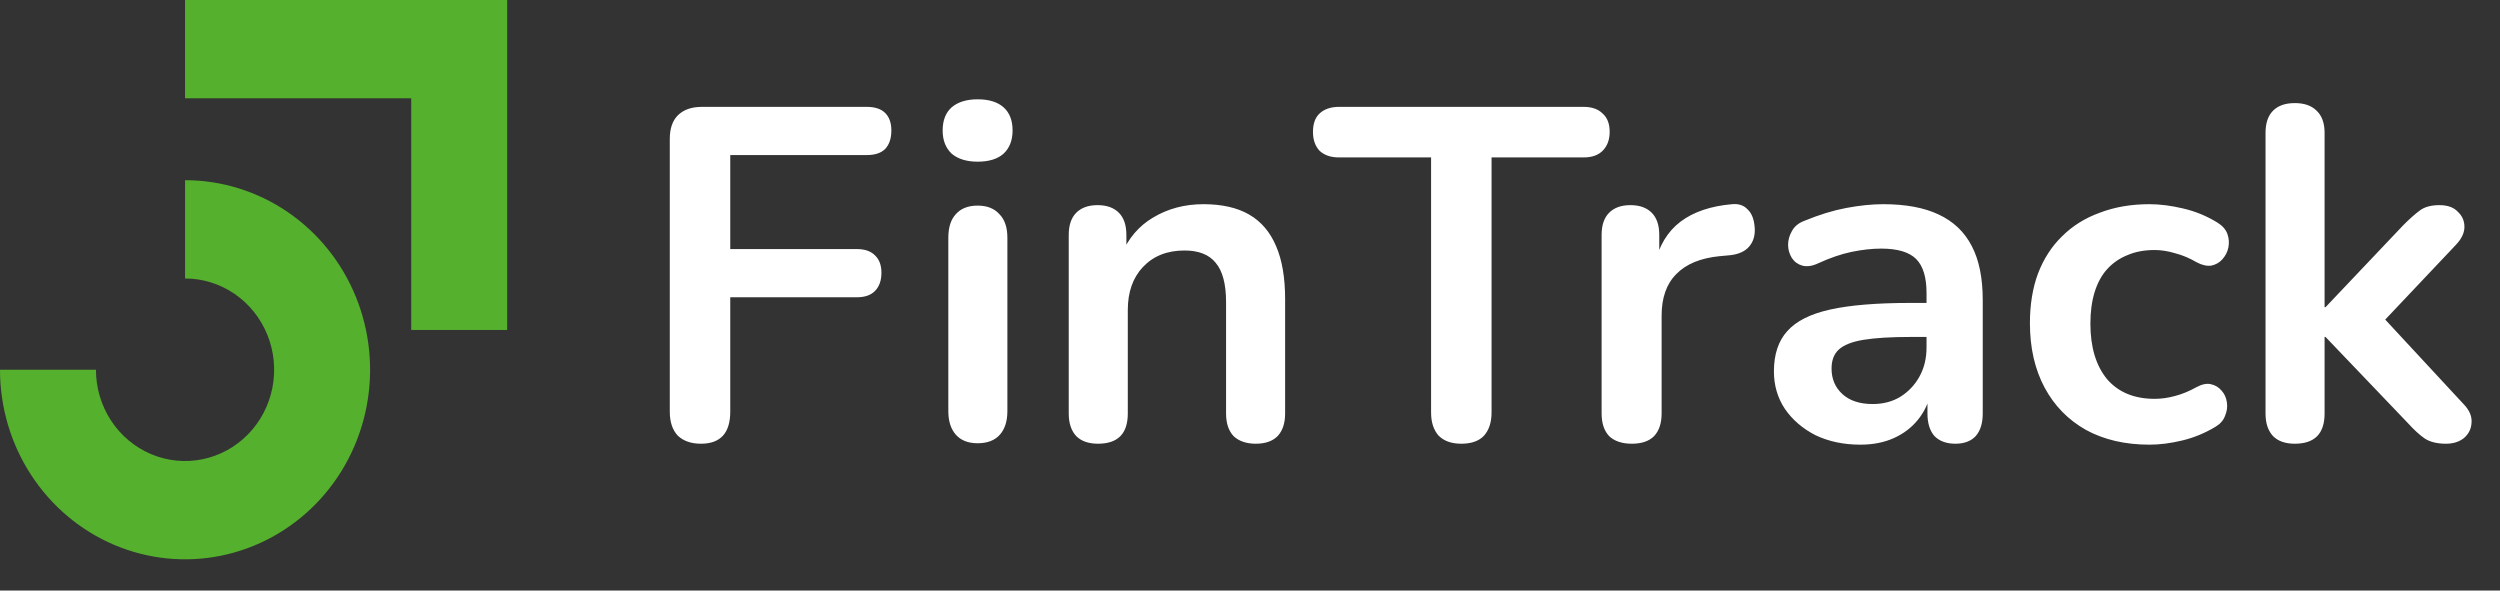 <svg width="127" height="30" viewBox="0 0 127 30" fill="none" xmlns="http://www.w3.org/2000/svg">
<rect x="0" y="0" width="127" height="30" fill="#333333" stroke="none"/>
<path fill-rule="evenodd" clip-rule="evenodd" d="M20.89 4.993H9.4V0L25.764 0V16.762H20.89V4.993Z" fill="#55B02E"/>
<path fill-rule="evenodd" clip-rule="evenodd" d="M11.915 14.928C11.171 14.419 10.296 14.147 9.401 14.147V9.154C11.26 9.154 13.077 9.719 14.623 10.777C16.169 11.835 17.374 13.339 18.086 15.098C18.797 16.858 18.983 18.794 18.62 20.662C18.258 22.53 17.363 24.246 16.048 25.593C14.733 26.939 13.058 27.856 11.235 28.228C9.411 28.6 7.521 28.409 5.803 27.68C4.085 26.951 2.617 25.717 1.584 24.133C0.551 22.55 -3.54174e-06 20.688 0 18.784L4.874 18.784C4.874 19.701 5.14 20.597 5.637 21.359C6.135 22.122 6.841 22.716 7.668 23.067C8.496 23.418 9.406 23.51 10.284 23.331C11.162 23.152 11.968 22.71 12.601 22.062C13.234 21.414 13.665 20.587 13.84 19.688C14.014 18.789 13.925 17.857 13.582 17.009C13.24 16.162 12.659 15.438 11.915 14.928Z" fill="#55B02E"/>
<path d="M35.609 22.541C35.113 22.541 34.721 22.405 34.433 22.133C34.161 21.845 34.025 21.437 34.025 20.909V7.061C34.025 6.533 34.161 6.133 34.433 5.861C34.721 5.573 35.129 5.429 35.657 5.429H44.033C44.449 5.429 44.761 5.533 44.969 5.741C45.177 5.949 45.281 6.245 45.281 6.629C45.281 7.029 45.177 7.341 44.969 7.565C44.761 7.773 44.449 7.877 44.033 7.877H37.097V12.653H43.529C43.929 12.653 44.233 12.757 44.441 12.965C44.665 13.173 44.777 13.469 44.777 13.853C44.777 14.253 44.665 14.565 44.441 14.789C44.233 14.997 43.929 15.101 43.529 15.101H37.097V20.909C37.097 21.997 36.601 22.541 35.609 22.541ZM49.663 22.517C49.183 22.517 48.815 22.373 48.559 22.085C48.303 21.797 48.175 21.397 48.175 20.885V12.077C48.175 11.549 48.303 11.149 48.559 10.877C48.815 10.589 49.183 10.445 49.663 10.445C50.143 10.445 50.511 10.589 50.767 10.877C51.039 11.149 51.175 11.549 51.175 12.077V20.885C51.175 21.397 51.047 21.797 50.791 22.085C50.535 22.373 50.159 22.517 49.663 22.517ZM49.663 8.213C49.103 8.213 48.663 8.077 48.343 7.805C48.039 7.517 47.887 7.125 47.887 6.629C47.887 6.117 48.039 5.725 48.343 5.453C48.663 5.181 49.103 5.045 49.663 5.045C50.239 5.045 50.679 5.181 50.983 5.453C51.287 5.725 51.439 6.117 51.439 6.629C51.439 7.125 51.287 7.517 50.983 7.805C50.679 8.077 50.239 8.213 49.663 8.213ZM55.78 22.541C55.3 22.541 54.932 22.413 54.676 22.157C54.42 21.885 54.292 21.501 54.292 21.005V11.933C54.292 11.437 54.42 11.061 54.676 10.805C54.932 10.549 55.292 10.421 55.756 10.421C56.22 10.421 56.58 10.549 56.836 10.805C57.092 11.061 57.22 11.437 57.22 11.933V13.565L56.956 12.965C57.308 12.117 57.852 11.477 58.588 11.045C59.34 10.597 60.188 10.373 61.132 10.373C62.076 10.373 62.852 10.549 63.46 10.901C64.068 11.253 64.524 11.789 64.828 12.509C65.132 13.213 65.284 14.109 65.284 15.197V21.005C65.284 21.501 65.156 21.885 64.9 22.157C64.644 22.413 64.276 22.541 63.796 22.541C63.316 22.541 62.94 22.413 62.668 22.157C62.412 21.885 62.284 21.501 62.284 21.005V15.341C62.284 14.429 62.108 13.765 61.756 13.349C61.42 12.933 60.892 12.725 60.172 12.725C59.292 12.725 58.588 13.005 58.06 13.565C57.548 14.109 57.292 14.837 57.292 15.749V21.005C57.292 22.029 56.788 22.541 55.78 22.541ZM74.235 22.541C73.739 22.541 73.355 22.405 73.083 22.133C72.827 21.845 72.699 21.453 72.699 20.957V7.997H68.019C67.603 7.997 67.275 7.885 67.035 7.661C66.811 7.421 66.699 7.101 66.699 6.701C66.699 6.285 66.811 5.973 67.035 5.765C67.275 5.541 67.603 5.429 68.019 5.429H80.451C80.867 5.429 81.187 5.541 81.411 5.765C81.651 5.973 81.771 6.285 81.771 6.701C81.771 7.101 81.651 7.421 81.411 7.661C81.187 7.885 80.867 7.997 80.451 7.997H75.771V20.957C75.771 21.453 75.643 21.845 75.387 22.133C75.131 22.405 74.747 22.541 74.235 22.541ZM82.898 22.541C82.402 22.541 82.018 22.413 81.746 22.157C81.49 21.885 81.362 21.501 81.362 21.005V11.933C81.362 11.437 81.49 11.061 81.746 10.805C82.002 10.549 82.362 10.421 82.826 10.421C83.29 10.421 83.65 10.549 83.906 10.805C84.162 11.061 84.29 11.437 84.29 11.933V13.445H84.05C84.274 12.485 84.714 11.757 85.37 11.261C86.026 10.765 86.898 10.469 87.986 10.373C88.322 10.341 88.586 10.429 88.778 10.637C88.986 10.829 89.106 11.133 89.138 11.549C89.17 11.949 89.074 12.277 88.85 12.533C88.642 12.773 88.322 12.917 87.89 12.965L87.362 13.013C86.386 13.109 85.65 13.413 85.154 13.925C84.658 14.421 84.41 15.125 84.41 16.037V21.005C84.41 21.501 84.282 21.885 84.026 22.157C83.77 22.413 83.394 22.541 82.898 22.541ZM94.507 22.589C93.659 22.589 92.9 22.429 92.228 22.109C91.572 21.773 91.052 21.325 90.668 20.765C90.299 20.205 90.115 19.573 90.115 18.869C90.115 18.005 90.34 17.325 90.787 16.829C91.236 16.317 91.963 15.949 92.972 15.725C93.98 15.501 95.332 15.389 97.028 15.389H98.228V17.117H97.052C96.059 17.117 95.267 17.165 94.675 17.261C94.084 17.357 93.659 17.525 93.403 17.765C93.163 17.989 93.043 18.309 93.043 18.725C93.043 19.253 93.228 19.685 93.596 20.021C93.963 20.357 94.475 20.525 95.132 20.525C95.659 20.525 96.124 20.405 96.523 20.165C96.939 19.909 97.267 19.565 97.507 19.133C97.748 18.701 97.868 18.205 97.868 17.645V14.885C97.868 14.085 97.692 13.509 97.34 13.157C96.987 12.805 96.395 12.629 95.564 12.629C95.1 12.629 94.596 12.685 94.052 12.797C93.523 12.909 92.963 13.101 92.371 13.373C92.067 13.517 91.796 13.557 91.555 13.493C91.332 13.429 91.156 13.301 91.028 13.109C90.9 12.901 90.835 12.677 90.835 12.437C90.835 12.197 90.9 11.965 91.028 11.741C91.156 11.501 91.371 11.325 91.675 11.213C92.412 10.909 93.115 10.693 93.787 10.565C94.475 10.437 95.1 10.373 95.659 10.373C96.811 10.373 97.755 10.549 98.492 10.901C99.243 11.253 99.803 11.789 100.171 12.509C100.539 13.213 100.723 14.125 100.723 15.245V21.005C100.723 21.501 100.603 21.885 100.363 22.157C100.123 22.413 99.779 22.541 99.332 22.541C98.883 22.541 98.531 22.413 98.275 22.157C98.035 21.885 97.915 21.501 97.915 21.005V19.853H98.108C97.996 20.413 97.772 20.901 97.436 21.317C97.115 21.717 96.707 22.029 96.212 22.253C95.716 22.477 95.147 22.589 94.507 22.589ZM109.192 22.589C107.96 22.589 106.888 22.341 105.976 21.845C105.064 21.333 104.36 20.613 103.864 19.685C103.368 18.757 103.12 17.669 103.12 16.421C103.12 15.477 103.256 14.637 103.528 13.901C103.816 13.149 104.224 12.517 104.752 12.005C105.28 11.477 105.92 11.077 106.672 10.805C107.424 10.517 108.264 10.373 109.192 10.373C109.72 10.373 110.288 10.445 110.896 10.589C111.52 10.733 112.104 10.973 112.648 11.309C112.904 11.469 113.072 11.661 113.152 11.885C113.232 12.109 113.248 12.341 113.2 12.581C113.152 12.805 113.048 13.005 112.888 13.181C112.744 13.341 112.56 13.445 112.336 13.493C112.112 13.525 111.864 13.469 111.592 13.325C111.24 13.117 110.88 12.965 110.512 12.869C110.144 12.757 109.792 12.701 109.456 12.701C108.928 12.701 108.464 12.789 108.064 12.965C107.664 13.125 107.32 13.365 107.032 13.685C106.76 13.989 106.552 14.373 106.408 14.837C106.264 15.301 106.192 15.837 106.192 16.445C106.192 17.629 106.472 18.565 107.032 19.253C107.608 19.925 108.416 20.261 109.456 20.261C109.792 20.261 110.136 20.213 110.488 20.117C110.856 20.021 111.224 19.869 111.592 19.661C111.864 19.517 112.104 19.469 112.312 19.517C112.536 19.565 112.72 19.677 112.864 19.853C113.008 20.013 113.096 20.213 113.128 20.453C113.16 20.677 113.128 20.901 113.032 21.125C112.952 21.349 112.792 21.533 112.552 21.677C112.024 21.997 111.464 22.229 110.872 22.373C110.28 22.517 109.72 22.589 109.192 22.589ZM116.577 22.541C116.097 22.541 115.729 22.413 115.473 22.157C115.217 21.885 115.089 21.501 115.089 21.005V6.749C115.089 6.253 115.217 5.877 115.473 5.621C115.729 5.365 116.097 5.237 116.577 5.237C117.057 5.237 117.425 5.365 117.681 5.621C117.953 5.877 118.089 6.253 118.089 6.749V15.605H118.137L122.097 11.429C122.417 11.109 122.697 10.861 122.937 10.685C123.177 10.509 123.505 10.421 123.921 10.421C124.337 10.421 124.649 10.533 124.857 10.757C125.081 10.965 125.193 11.221 125.193 11.525C125.193 11.829 125.049 12.133 124.761 12.437L120.585 16.853V15.605L125.169 20.549C125.457 20.853 125.585 21.165 125.553 21.485C125.537 21.789 125.409 22.045 125.169 22.253C124.929 22.445 124.625 22.541 124.257 22.541C123.809 22.541 123.449 22.453 123.177 22.277C122.921 22.101 122.633 21.837 122.313 21.485L118.137 17.117H118.089V21.005C118.089 22.029 117.585 22.541 116.577 22.541Z" fill="white"/>
</svg>
